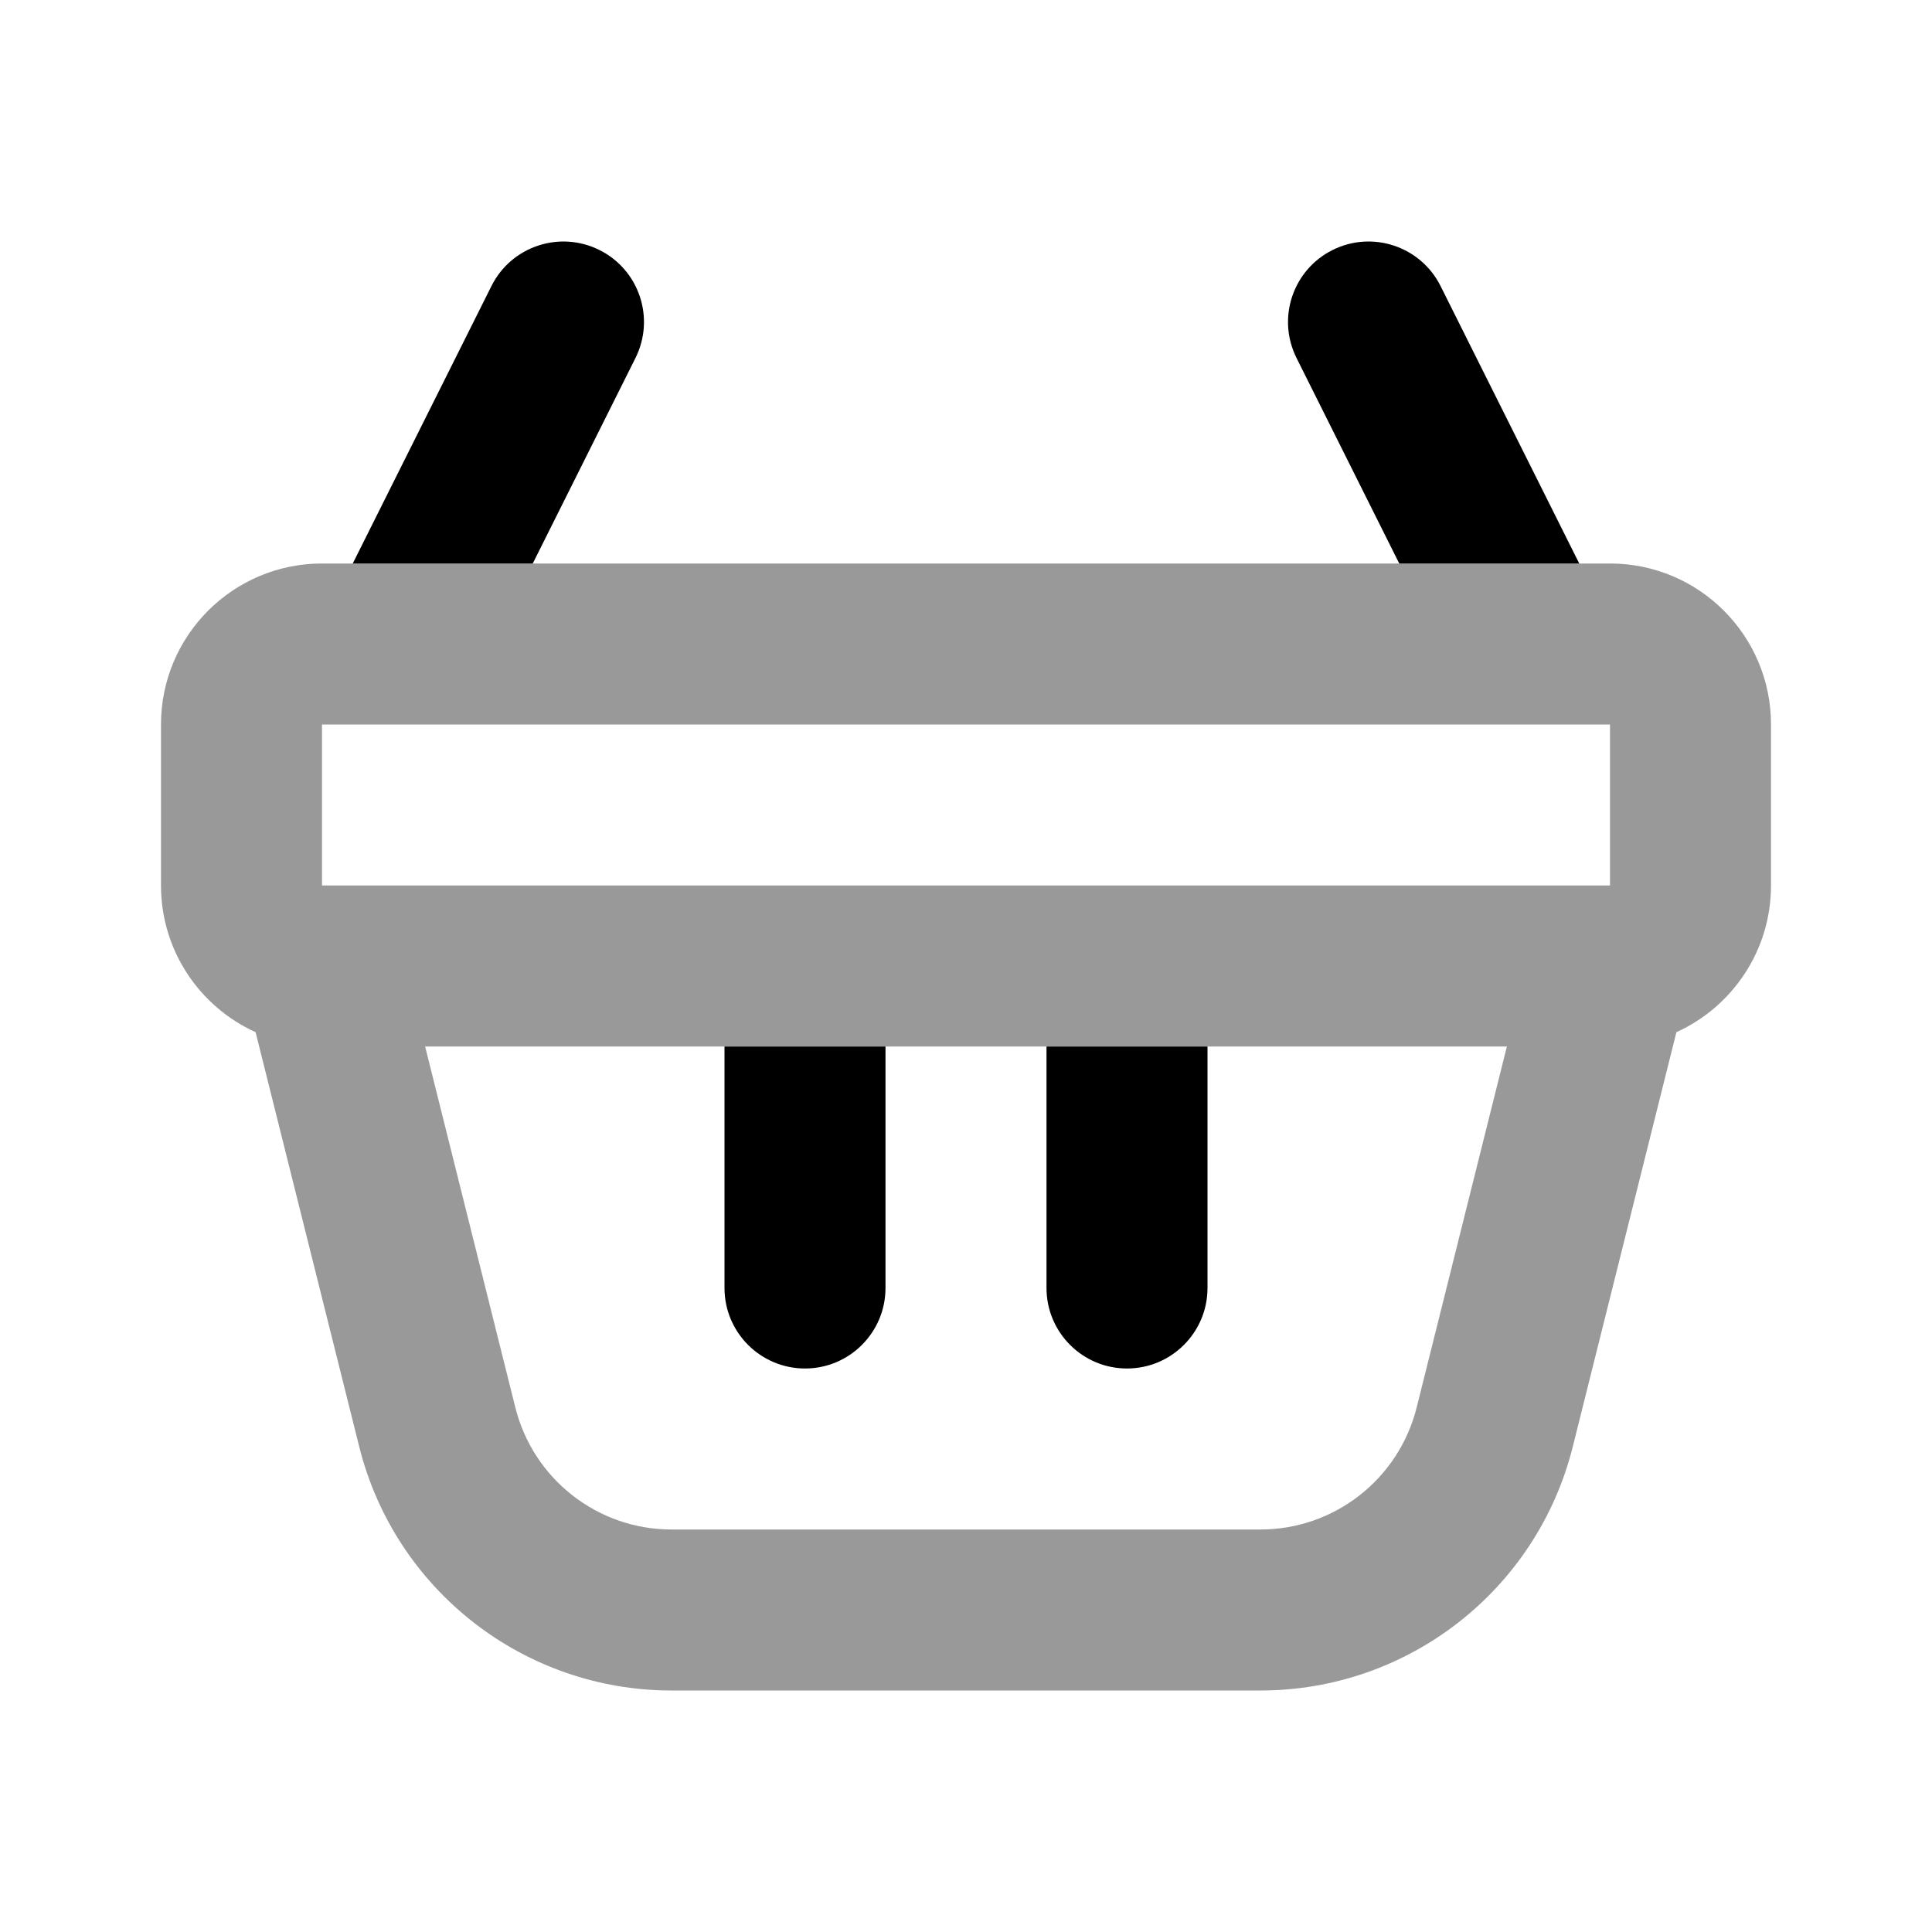 <svg width="24" height="24" viewBox="0 0 24 24" fill="none" xmlns="http://www.w3.org/2000/svg">
<path fill-rule="evenodd" clip-rule="evenodd" d="M4 7C2.895 7 2 7.895 2 9V11C2 11.81 2.482 12.508 3.175 12.822L4.462 17.97C4.907 19.751 6.507 21 8.342 21H15.658C17.493 21 19.093 19.751 19.538 17.97L20.825 12.822C21.518 12.508 22 11.81 22 11V9C22 7.895 21.105 7 20 7H4ZM18.719 13H5.281L6.402 17.485C6.625 18.375 7.425 19 8.342 19H15.658C16.575 19 17.375 18.375 17.598 17.485L18.719 13ZM4 9H20V11H4V9Z" fill="black" fill-opacity="0.4"/>
<path fill-rule="evenodd" clip-rule="evenodd" d="M16.553 3.106C17.047 2.859 17.648 3.059 17.895 3.553L19.618 7H17.382L16.106 4.447C15.859 3.953 16.059 3.353 16.553 3.106ZM7.447 3.106C6.953 2.859 6.352 3.059 6.105 3.553L4.382 7H6.618L7.894 4.447C8.141 3.953 7.941 3.353 7.447 3.106ZM11 13V16C11 16.552 10.552 17 10 17C9.448 17 9 16.552 9 16V13H11ZM15 13V16C15 16.552 14.552 17 14 17C13.448 17 13 16.552 13 16V13H15Z" fill="black"/>
</svg>
